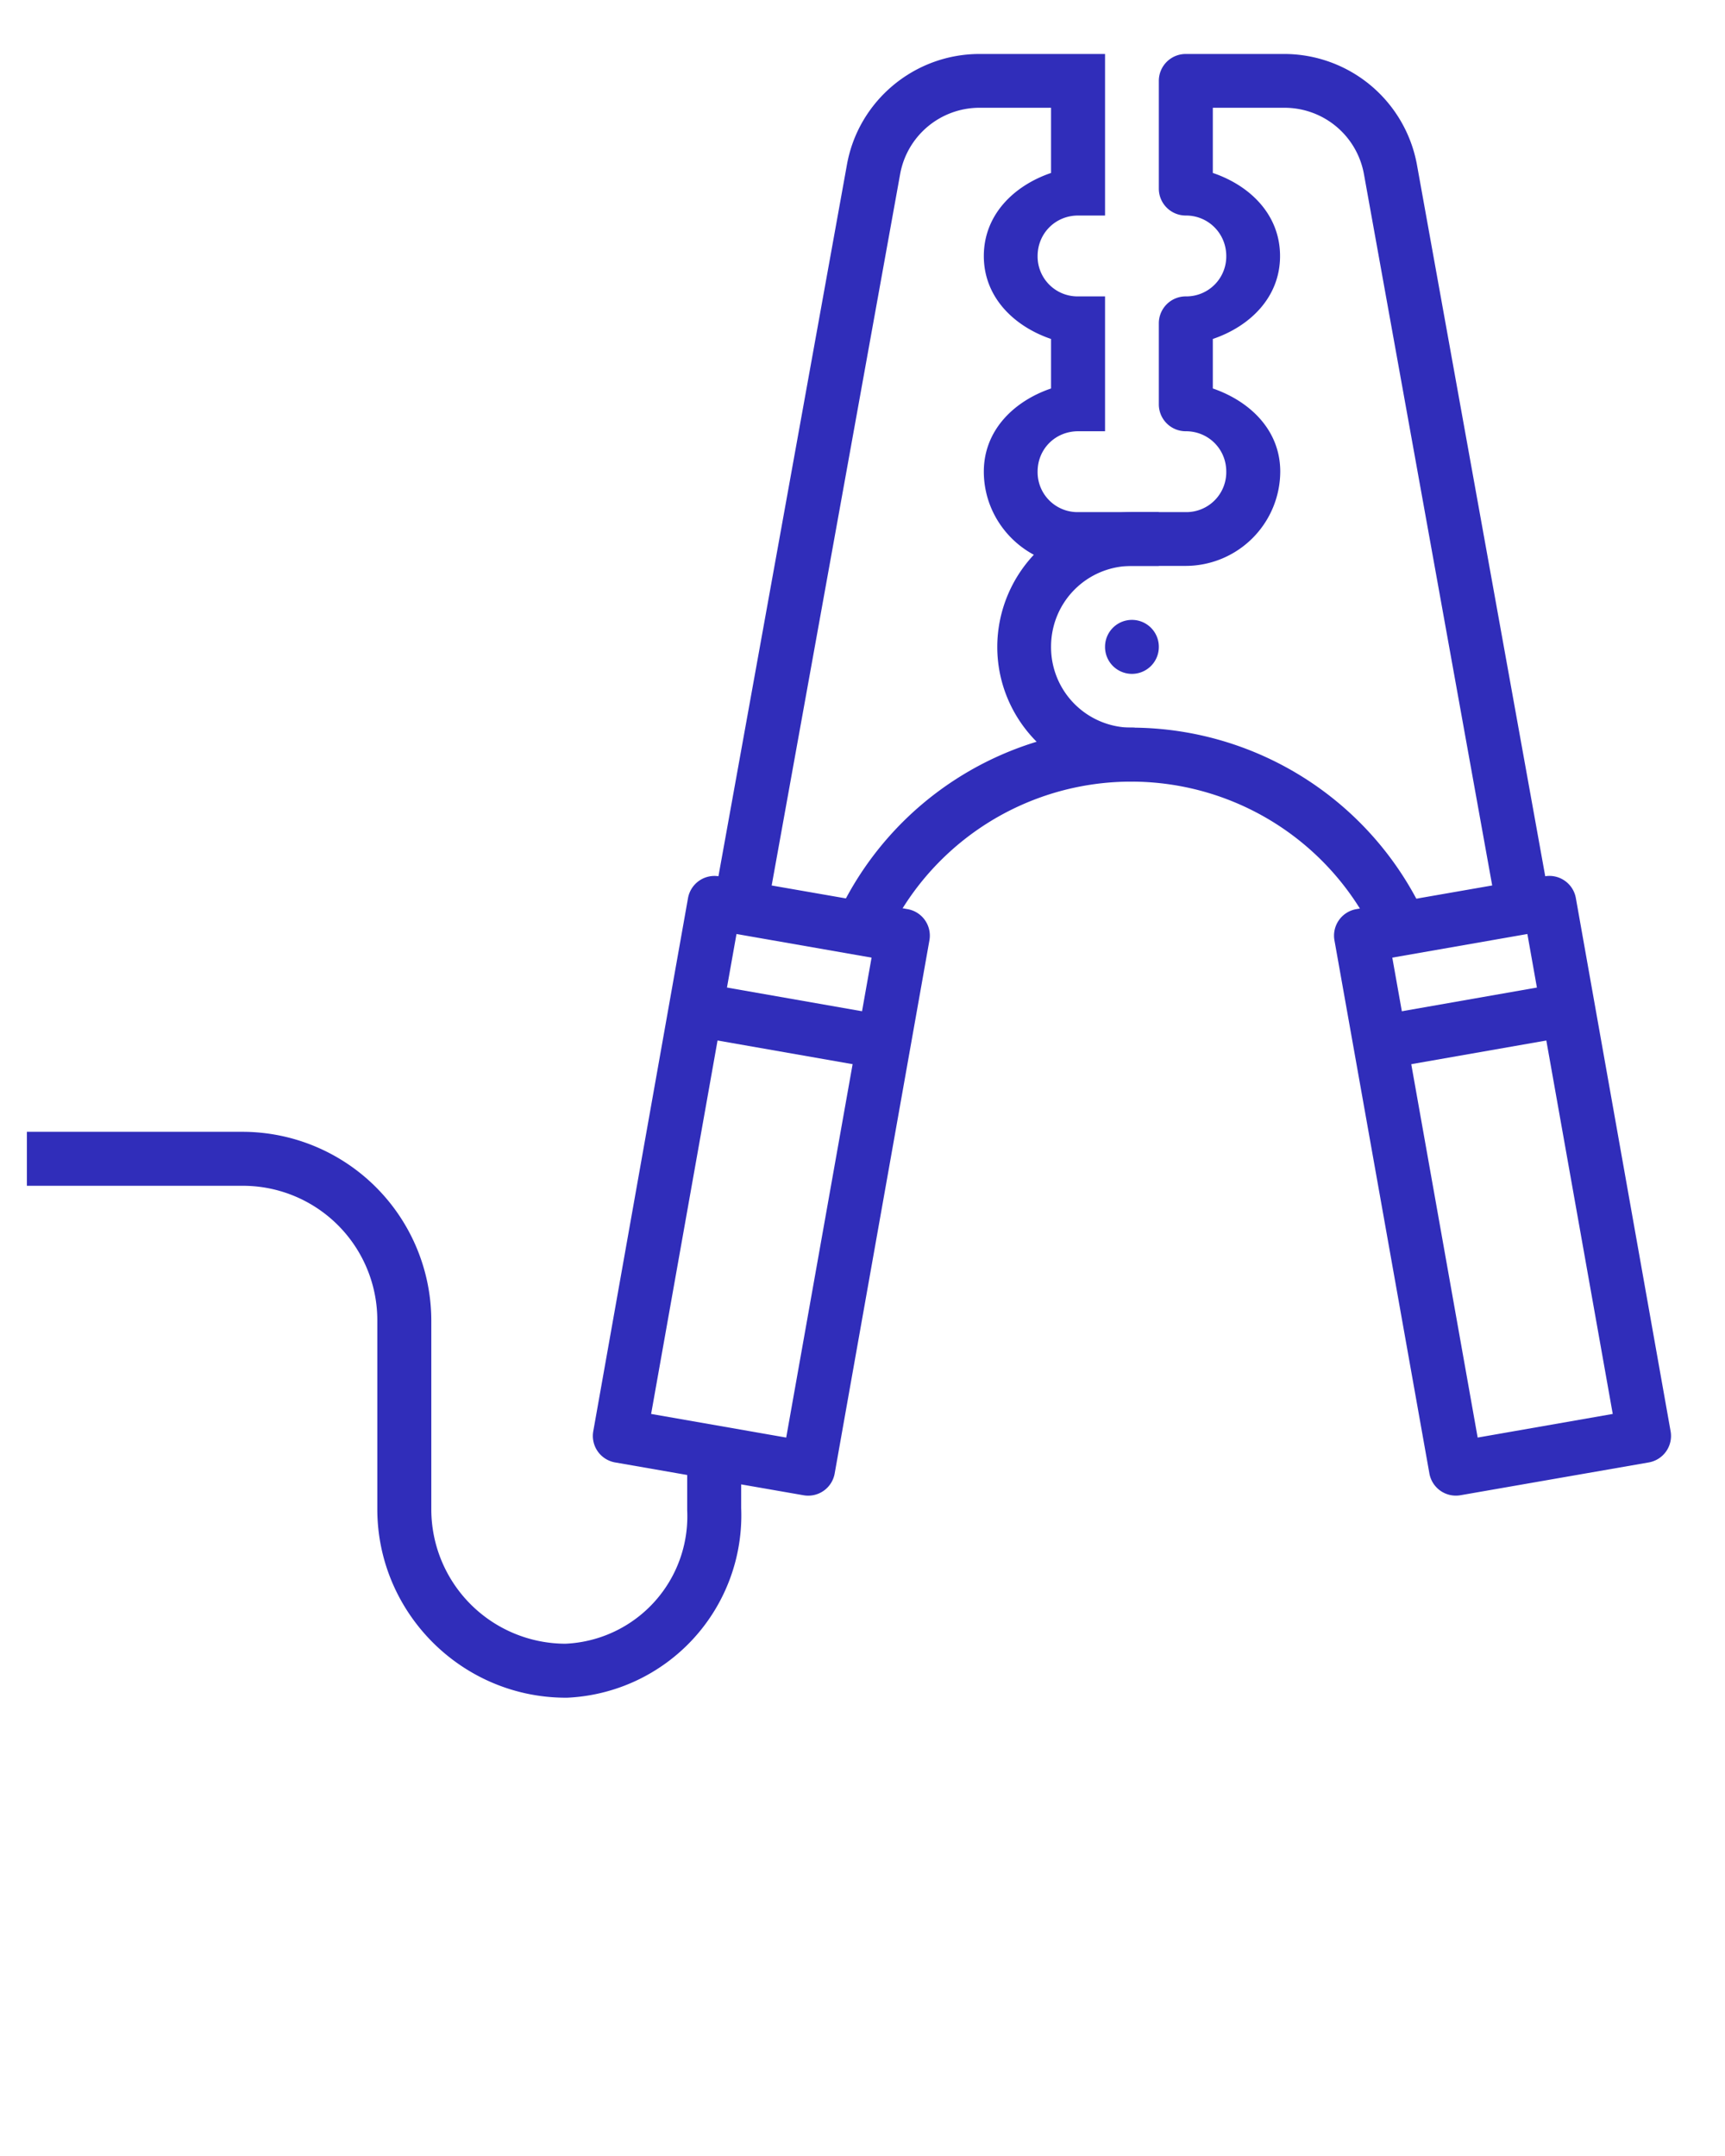 <svg xmlns="http://www.w3.org/2000/svg" viewBox="0 0 8.467 10.583"><g fill="#302DBA"><path d="M7.581 4.302a.132.132 35.28 01.154.107L8.2 7.026a.132.132 35.28 01-.107.153l-.924.161a.132.132 35.28 01-.153-.107L6.55 4.616a.132.132 35.28 01.107-.153zm-.084.283l-.663.116.419 2.356.663-.116z" style="line-height:normal;text-indent:0;text-align:start;text-decoration-line:none;text-decoration-style:solid;text-decoration-color:#000;text-transform:none;white-space:normal;isolation:auto;mix-blend-mode:normal;solid-color:#000;solid-opacity:1" color="#000" font-weight="400" font-family="sans-serif" overflow="visible"/><path d="M7.674 4.825l.046.26-.924.162-.045-.26z" style="line-height:normal;text-indent:0;text-align:start;text-decoration-line:none;text-decoration-style:solid;text-decoration-color:#000;text-transform:none;white-space:normal;isolation:auto;mix-blend-mode:normal;solid-color:#000;solid-opacity:1" color="#000" font-weight="400" font-family="sans-serif" overflow="visible" fill-rule="evenodd"/><path d="M3.53 4.302a.132.132 54.72 00-.153.107l-.465 2.617a.132.132 54.72 00.107.153l.924.161a.132.132 54.72 00.154-.107l.465-2.617a.132.132 54.72 00-.107-.153zm.085.283l.663.116-.419 2.356-.663-.116z" style="line-height:normal;text-indent:0;text-align:start;text-decoration-line:none;text-decoration-style:solid;text-decoration-color:#000;text-transform:none;white-space:normal;isolation:auto;mix-blend-mode:normal;solid-color:#000;solid-opacity:1" color="#000" font-weight="400" font-family="sans-serif" overflow="visible"/><path d="M3.438 4.825l-.046.26.924.162.045-.26z" style="line-height:normal;text-indent:0;text-align:start;text-decoration-line:none;text-decoration-style:solid;text-decoration-color:#000;text-transform:none;white-space:normal;isolation:auto;mix-blend-mode:normal;solid-color:#000;solid-opacity:1" color="#000" font-weight="400" font-family="sans-serif" overflow="visible" fill-rule="evenodd"/><path d="M5.562 3.572a1.588 1.588 0 00-1.446.91.132.132 0 10.24.113 1.323 1.323 0 012.4.016.132.132 0 00.24-.11 1.588 1.588 0 00-1.434-.929z" style="line-height:normal;text-indent:0;text-align:start;text-decoration-line:none;text-decoration-style:solid;text-decoration-color:#000;text-transform:none;white-space:normal;isolation:auto;mix-blend-mode:normal;solid-color:#000;solid-opacity:1" color="#000" font-weight="400" font-family="sans-serif" overflow="visible"/><path d="M5.82.265a.132.132 0 00-.132.132v.529a.132.132 0 00.133.132c.11 0 .198.088.198.199a.196.196 0 01-.198.198.132.132 0 00-.133.132v.397a.132.132 0 00.133.133c.11 0 .198.087.198.198a.196.196 0 01-.198.199h-.265a.663.663 0 00-.661.661c0 .364.297.661.661.661a.132.132 0 100-.264.395.395 0 01-.397-.397c0-.22.176-.397.397-.397h.265a.465.465 0 00.463-.463c0-.203-.148-.345-.331-.408v-.243c.183-.062.33-.205.33-.407 0-.203-.147-.346-.33-.408v-.32h.351c.193 0 .357.137.391.327l.649 3.6a.132.132 0 00.26-.047l-.649-3.6a.663.663 0 00-.65-.544z" style="line-height:normal;text-indent:0;text-align:start;text-decoration-line:none;text-decoration-style:solid;text-decoration-color:#000;text-transform:none;white-space:normal;isolation:auto;mix-blend-mode:normal;solid-color:#000;solid-opacity:1" color="#000" font-weight="400" font-family="sans-serif" overflow="visible"/><path d="M5.688 3.175a.132.132 0 01-.132.133.132.132 0 01-.132-.133.132.132 0 01.132-.132.132.132 0 01.132.132z"/><path d="M4.808.265c-.32 0-.595.23-.651.544l-.65 3.6.261.047.65-3.6a.396.396 0 01.39-.327h.351v.32c-.182.062-.33.205-.33.408 0 .202.148.345.33.407v.243c-.182.062-.33.205-.33.408 0 .254.208.463.463.463h.396v-.264h-.396a.196.196 0 01-.199-.199c0-.111.087-.198.199-.198h.132v-.662h-.132a.196.196 0 01-.199-.198c0-.111.087-.199.199-.199h.132V.265zM.132 5.556v.265h1.059a.66.66 0 01.661.661v.926c0 .51.416.926.926.926h.006a.896.896 0 00.854-.931v-.26h-.265v.271a.626.626 0 01-.598.655.66.66 0 01-.658-.66v-.927a.928.928 0 00-.926-.926z" style="line-height:normal;text-indent:0;text-align:start;text-decoration-line:none;text-decoration-style:solid;text-decoration-color:#000;text-transform:none;white-space:normal;isolation:auto;mix-blend-mode:normal;solid-color:#000;solid-opacity:1" color="#000" font-weight="400" font-family="sans-serif" overflow="visible" fill-rule="evenodd"/></g></svg>
